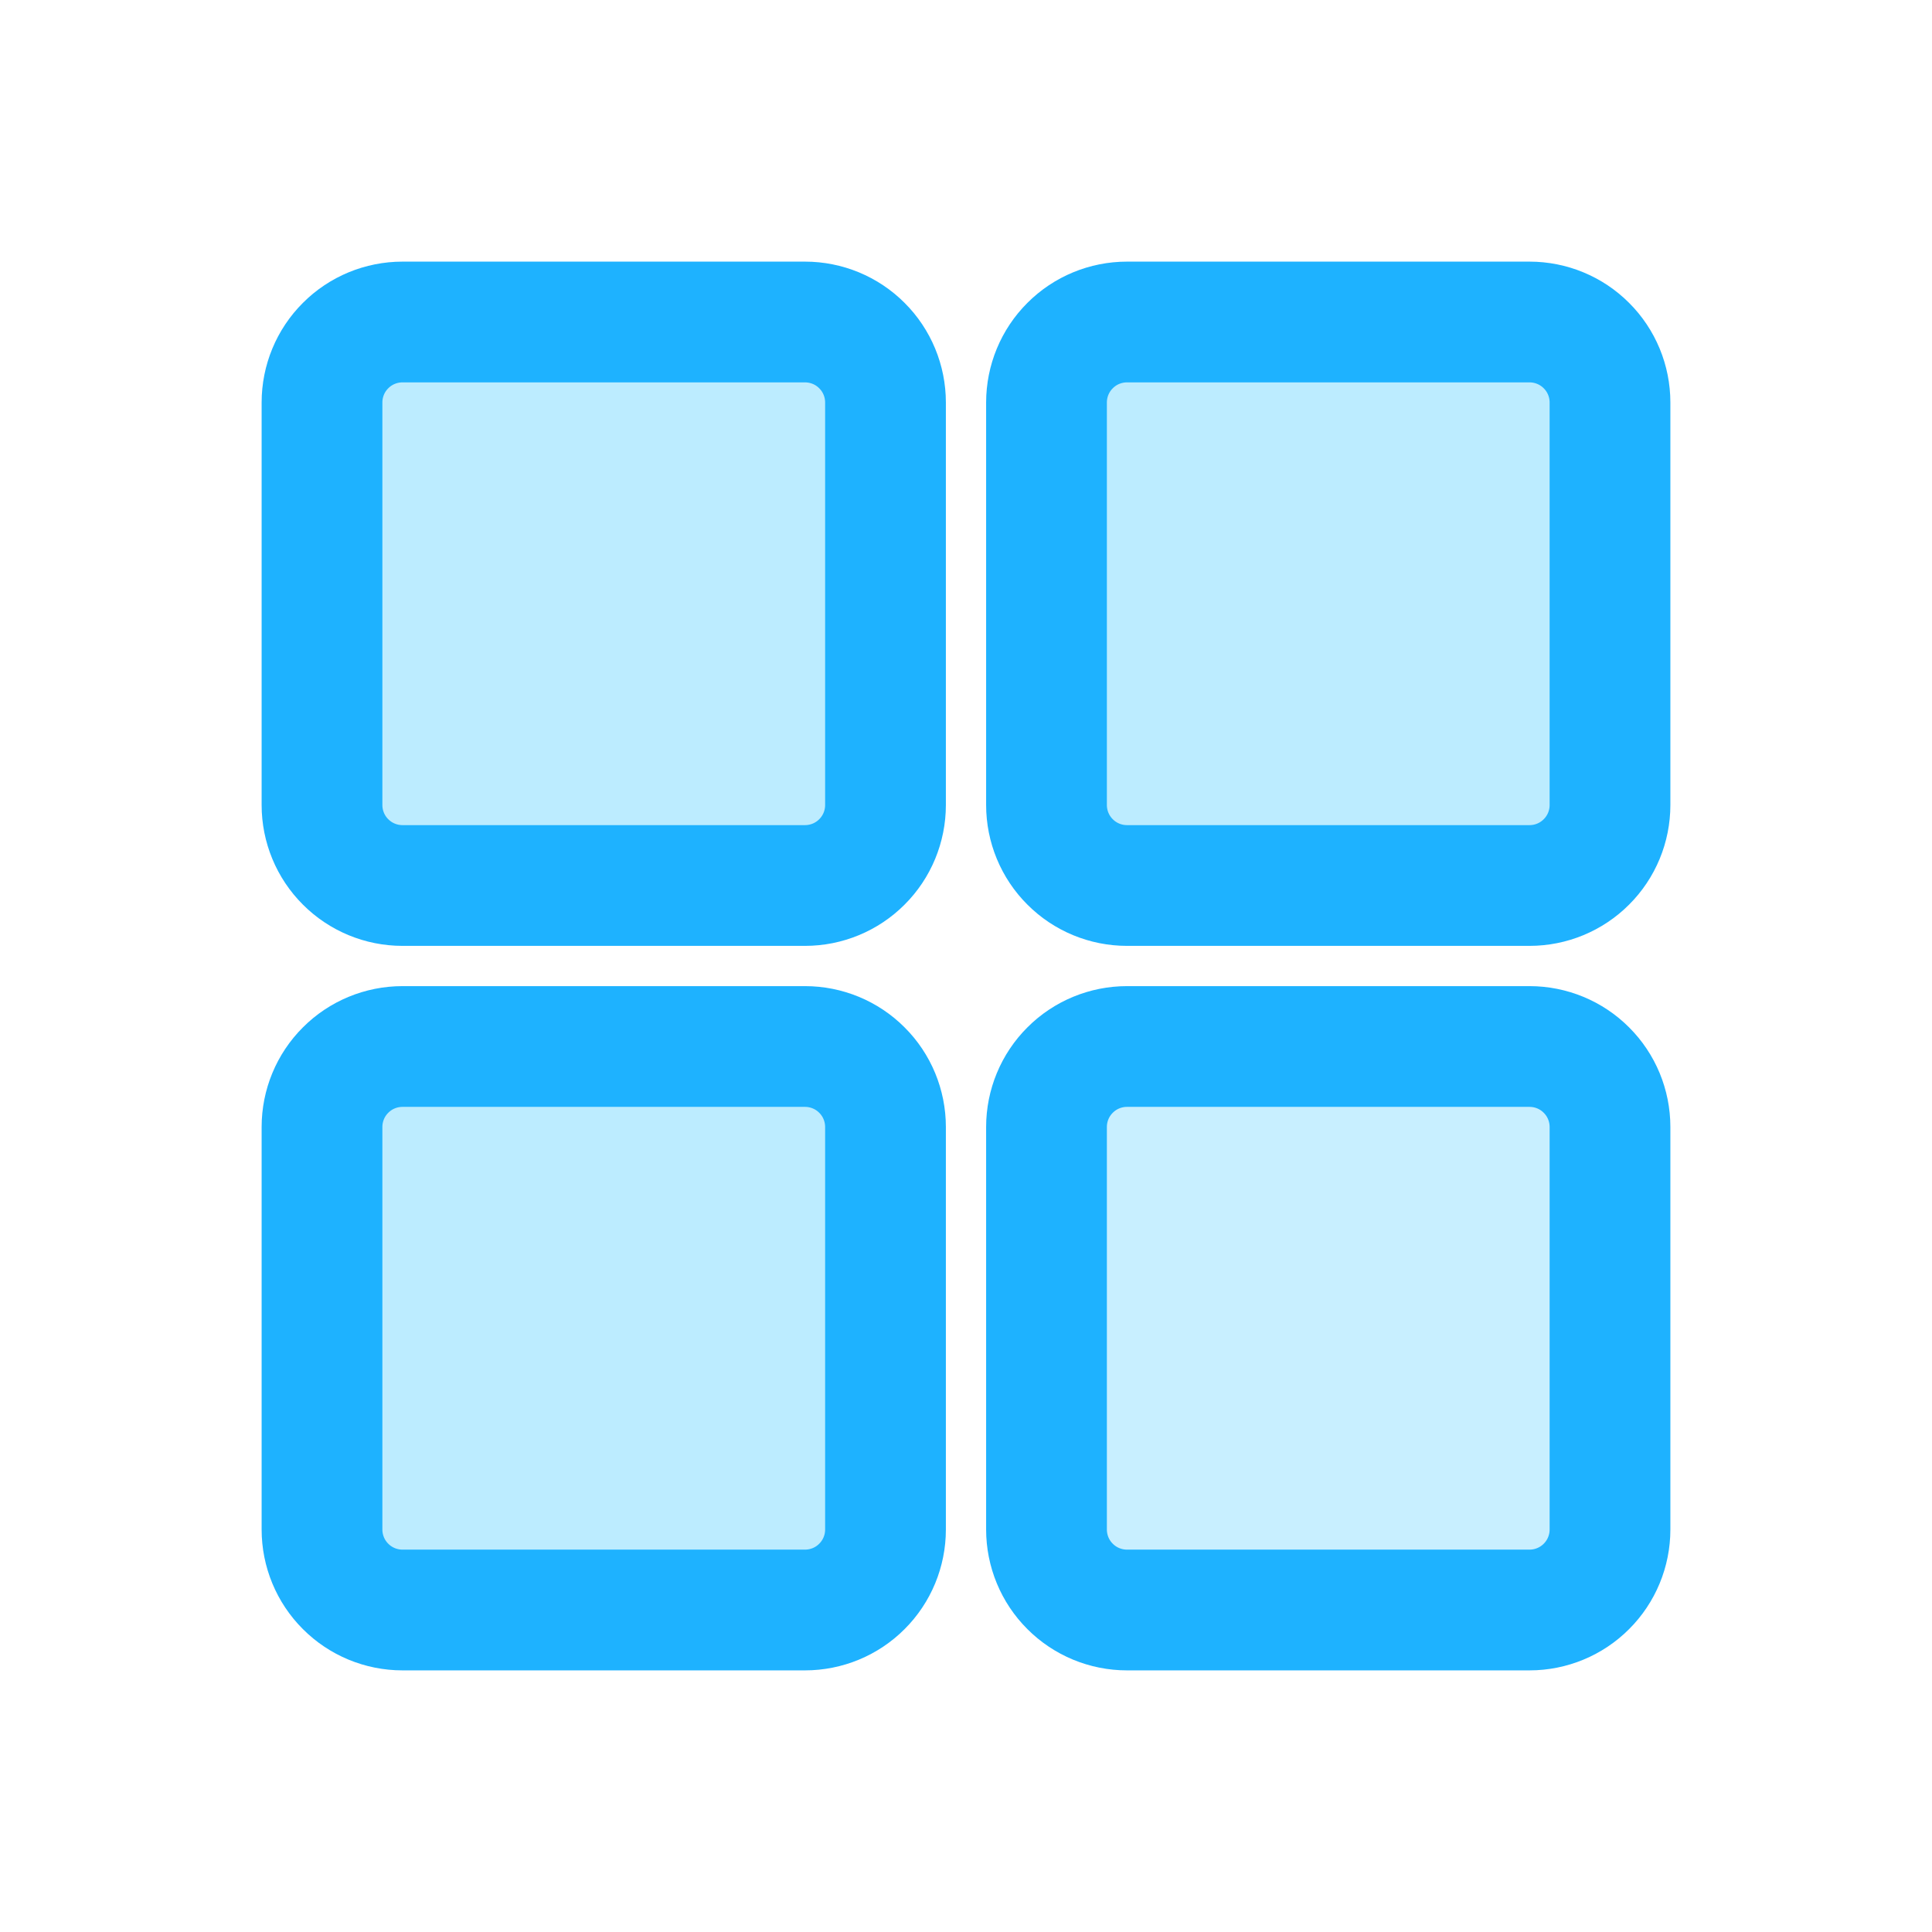 <svg width="24" height="24" viewBox="0 0 24 24" fill="none" xmlns="http://www.w3.org/2000/svg">
<path d="M4 5C4 4.735 4.105 4.48 4.293 4.293C4.48 4.105 4.735 4 5 4H10C10.265 4 10.52 4.105 10.707 4.293C10.895 4.48 11 4.735 11 5V10C11 10.265 10.895 10.52 10.707 10.707C10.52 10.895 10.265 11 10 11H5C4.735 11 4.48 10.895 4.293 10.707C4.105 10.52 4 10.265 4 10V5Z" fill="#BCECFF"/>
<path d="M4 5C4 4.735 4.105 4.48 4.293 4.293C4.48 4.105 4.735 4 5 4H10C10.265 4 10.52 4.105 10.707 4.293C10.895 4.48 11 4.735 11 5V10C11 10.265 10.895 10.52 10.707 10.707C10.52 10.895 10.265 11 10 11H5C4.735 11 4.48 10.895 4.293 10.707C4.105 10.52 4 10.265 4 10V5Z" stroke="#1EB2FF" stroke-width="1.5" stroke-linecap="round" stroke-linejoin="round"/>
<path d="M4 14C4 13.735 4.105 13.48 4.293 13.293C4.48 13.105 4.735 13 5 13H10C10.265 13 10.52 13.105 10.707 13.293C10.895 13.48 11 13.735 11 14V19C11 19.265 10.895 19.52 10.707 19.707C10.52 19.895 10.265 20 10 20H5C4.735 20 4.48 19.895 4.293 19.707C4.105 19.52 4 19.265 4 19V14Z" fill="#BCECFF"/>
<path d="M4 14C4 13.735 4.105 13.48 4.293 13.293C4.48 13.105 4.735 13 5 13H10C10.265 13 10.52 13.105 10.707 13.293C10.895 13.48 11 13.735 11 14V19C11 19.265 10.895 19.52 10.707 19.707C10.52 19.895 10.265 20 10 20H5C4.735 20 4.48 19.895 4.293 19.707C4.105 19.52 4 19.265 4 19V14Z" stroke="#1EB2FF" stroke-width="1.5" stroke-linecap="round" stroke-linejoin="round"/>
<path d="M13 5C13 4.735 13.105 4.48 13.293 4.293C13.48 4.105 13.735 4 14 4H19C19.265 4 19.52 4.105 19.707 4.293C19.895 4.48 20 4.735 20 5V10C20 10.265 19.895 10.52 19.707 10.707C19.52 10.895 19.265 11 19 11H14C13.735 11 13.48 10.895 13.293 10.707C13.105 10.52 13 10.265 13 10V5Z" fill="#BCECFF"/>
<path d="M13 5C13 4.735 13.105 4.48 13.293 4.293C13.48 4.105 13.735 4 14 4H19C19.265 4 19.52 4.105 19.707 4.293C19.895 4.48 20 4.735 20 5V10C20 10.265 19.895 10.52 19.707 10.707C19.52 10.895 19.265 11 19 11H14C13.735 11 13.48 10.895 13.293 10.707C13.105 10.52 13 10.265 13 10V5Z" stroke="#1EB2FF" stroke-width="1.5" stroke-linecap="round" stroke-linejoin="round"/>
<path d="M13 14C13 13.735 13.105 13.48 13.293 13.293C13.48 13.105 13.735 13 14 13H19C19.265 13 19.52 13.105 19.707 13.293C19.895 13.48 20 13.735 20 14V19C20 19.265 19.895 19.52 19.707 19.707C19.52 19.895 19.265 20 19 20H14C13.735 20 13.48 19.895 13.293 19.707C13.105 19.52 13 19.265 13 19V14Z" fill="#C8EFFF"/>
<path d="M13 14C13 13.735 13.105 13.48 13.293 13.293C13.48 13.105 13.735 13 14 13H19C19.265 13 19.52 13.105 19.707 13.293C19.895 13.48 20 13.735 20 14V19C20 19.265 19.895 19.52 19.707 19.707C19.52 19.895 19.265 20 19 20H14C13.735 20 13.48 19.895 13.293 19.707C13.105 19.52 13 19.265 13 19V14Z" stroke="#1EB2FF" stroke-width="1.5" stroke-linecap="round" stroke-linejoin="round"/>
</svg>
